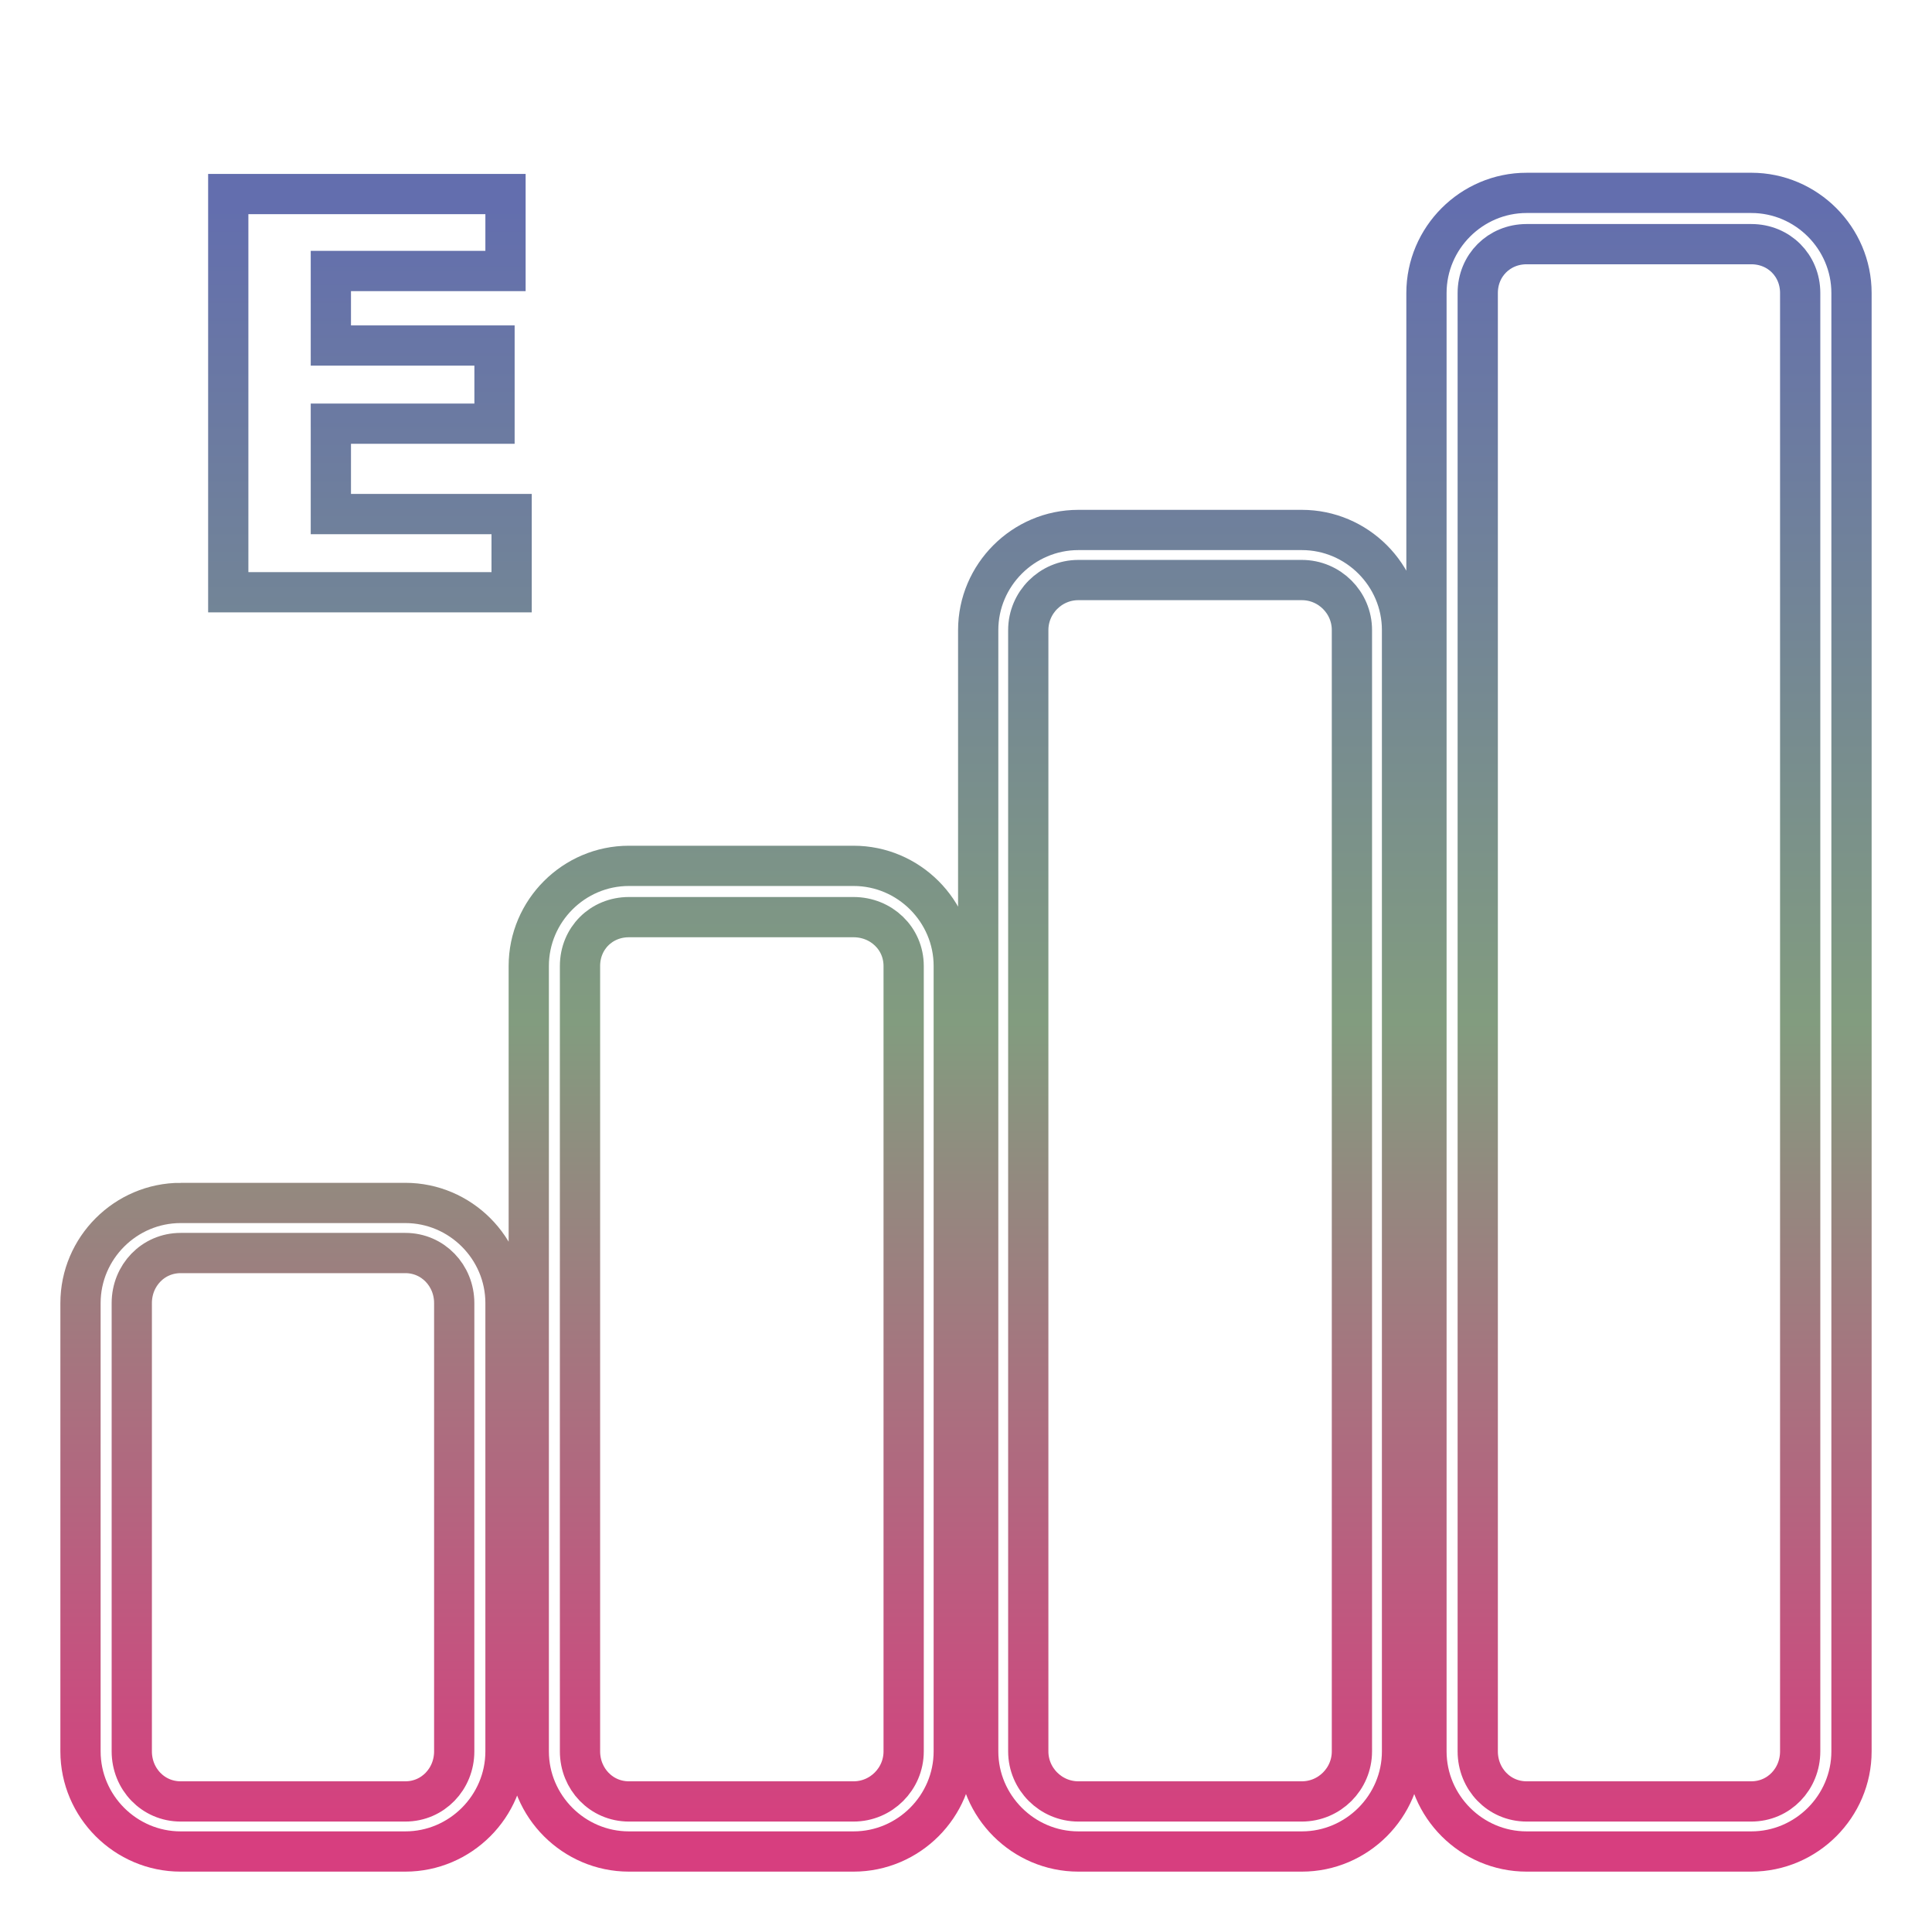 <svg xmlns="http://www.w3.org/2000/svg" xmlns:xlink="http://www.w3.org/1999/xlink" width="48" height="48">
  <defs id="acyl-settings">
    <linearGradient x1="0%" y1="0%" x2="0%" y2="100%" id="acyl-gradient">
      <stop offset="0%" style="stop-color:#636EAE;stop-opacity:1"/>
      <stop offset="50%" style="stop-color:#829C7F;stop-opacity:1"/>
      <stop offset="100%" style="stop-color:#D73E7F;stop-opacity:1"/>
    </linearGradient>
    <g id="acyl-filter">
  </g>
    <g id="acyl-drawing">
      <path d="M 37.928,4.792 C 36.561,4.792 35.44,5.913 35.44,7.28 l 0,36.232 C 35.44,44.879 36.561,46 37.928,46 l 5.583,0 C 44.879,46 46,44.879 46,43.512 L 46,7.28 c -10e-7,-1.367 -1.121,-2.488 -2.488,-2.488 l -5.583,0 z m -32.257,0.03 0,9.892 7.04,0 0,-1.942 -4.491,0 0,-2.246 4.066,0 0,-1.942 -4.066,0 0,-1.851 4.339,0 0,-1.912 -6.888,0 z m 32.257,1.244 5.583,0 c 0.685,0 1.214,0.529 1.214,1.214 l 0,36.232 c 0,0.686 -0.528,1.244 -1.214,1.244 l -5.583,0 c -0.686,0 -1.214,-0.559 -1.214,-1.244 l 0,-36.232 c 0,-0.684 0.529,-1.214 1.214,-1.214 z m -11.137,7.101 c -1.367,0 -2.488,1.121 -2.488,2.488 l 0,27.857 C 24.303,44.879 25.425,46 26.792,46 l 5.553,0 c 1.367,-2e-6 2.488,-1.121 2.488,-2.488 l 0,-27.857 c 0.001,-1.368 -1.121,-2.488 -2.488,-2.488 l -5.553,0 z m 0,1.244 5.553,0 c 0.686,0 1.245,0.559 1.244,1.244 l 0,27.857 c 0,0.686 -0.559,1.244 -1.244,1.244 l -5.553,0 c -0.684,0 -1.244,-0.559 -1.244,-1.244 l 0,-27.857 c 0,-0.685 0.56,-1.244 1.244,-1.244 z m -11.167,7.101 C 14.258,21.512 13.137,22.632 13.137,24 l 0,19.512 C 13.137,44.879 14.258,46 15.625,46 l 5.583,0 c 1.367,-2e-6 2.488,-1.121 2.488,-2.488 l 0,-19.512 c 0,-1.367 -1.121,-2.488 -2.488,-2.488 l -5.583,0 z m 0,1.274 5.583,0 c 0.686,0 1.244,0.528 1.244,1.214 l 0,19.512 c 0,0.686 -0.559,1.244 -1.244,1.244 l -5.583,0 c -0.684,0 -1.214,-0.559 -1.214,-1.244 l 0,-19.512 c 0,-0.685 0.529,-1.214 1.214,-1.214 z M 4.488,29.887 C 3.121,29.887 2,31.008 2,32.375 L 2,43.512 C 2,44.879 3.121,46 4.488,46 l 5.583,0 c 1.367,-2e-6 2.488,-1.121 2.488,-2.488 l 0,-11.137 c 0,-1.367 -1.121,-2.488 -2.488,-2.488 l -5.583,0 z m 0,1.244 5.583,0 c 0.685,0 1.214,0.56 1.214,1.244 l 0,11.137 c 0,0.685 -0.529,1.244 -1.214,1.244 l -5.583,0 c -0.686,0 -1.214,-0.559 -1.214,-1.244 l 0,-11.137 c 0,-0.686 0.528,-1.244 1.214,-1.244 z" id="path-main"/>
    </g>
  </defs>
  <g id="acyl-visual">
    <use id="visible1" transform="translate(24,24) scale(1.00) translate(-24,-24)" style="fill:rgb(0,0,0);fill-opacity:0.00;stroke:url(#acyl-gradient);stroke-width:1.00" xlink:href="#acyl-drawing"/>
  </g>
</svg>

